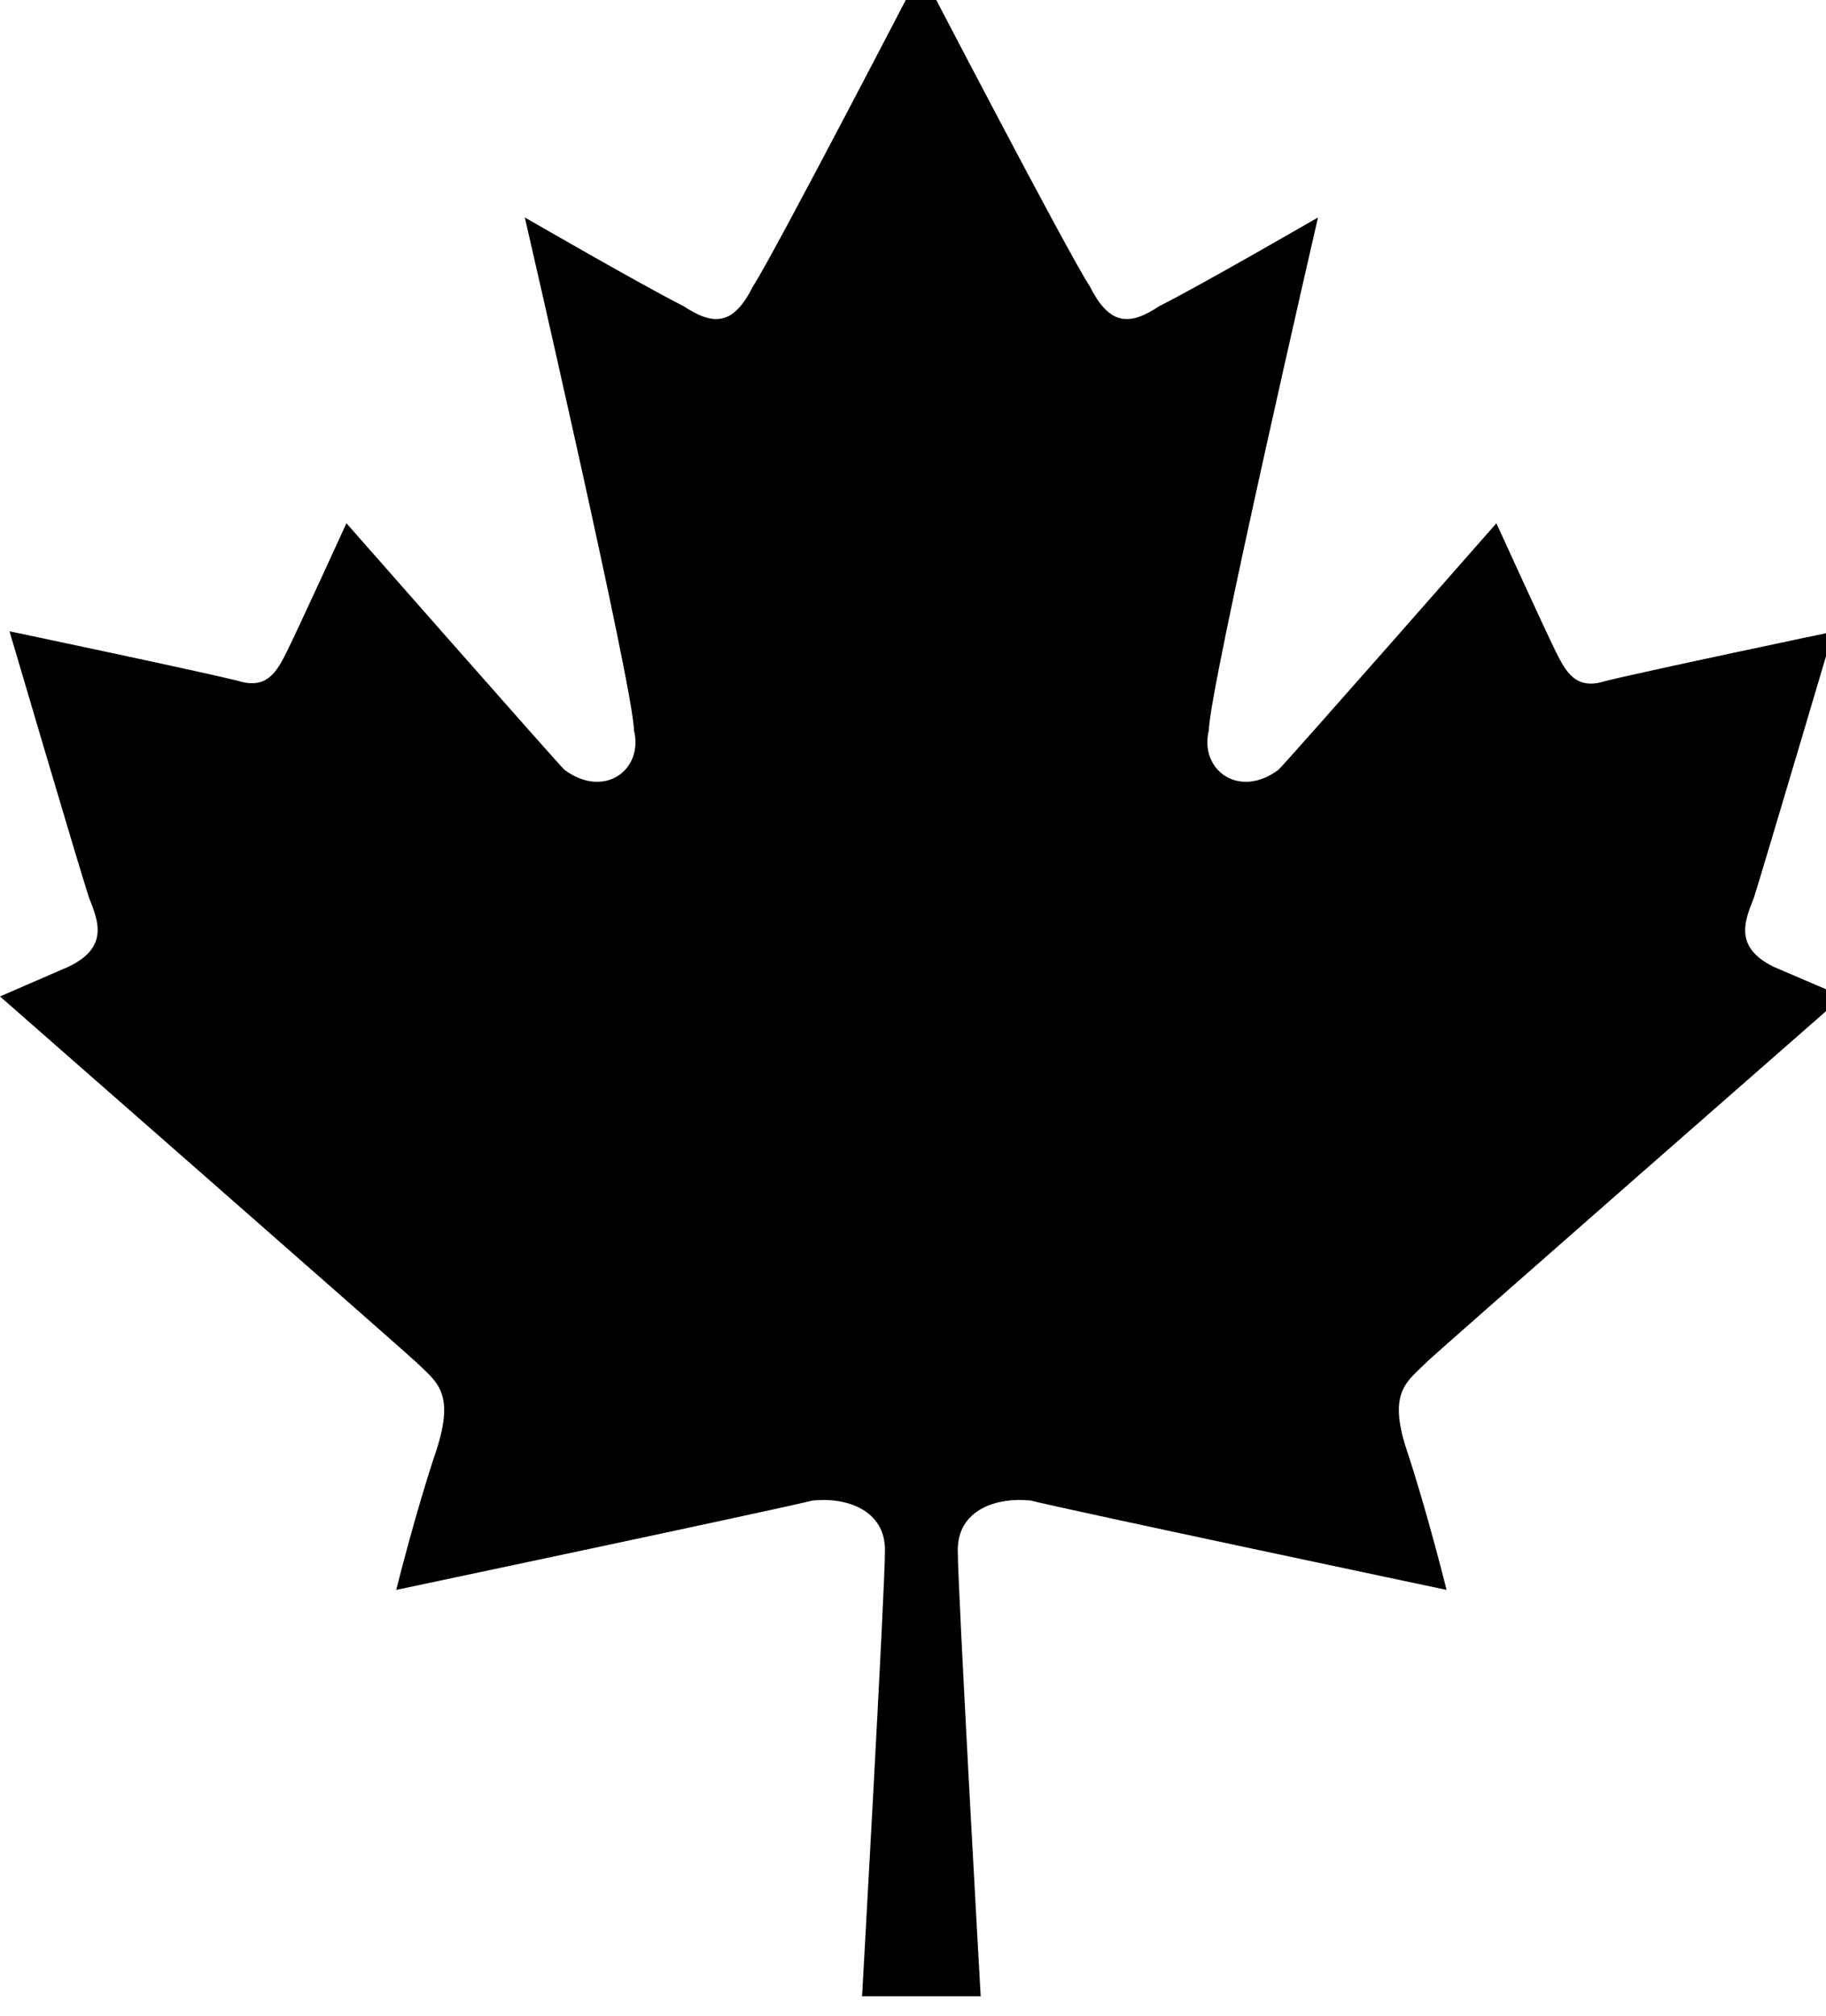 <!-- Generated by IcoMoon.io -->
<svg version="1.1" xmlns="http://www.w3.org/2000/svg" width="29" height="32" viewBox="0 0 29 32">
<title>canadian-maple-leaf</title>
<path d="M14.628-0.467s-2.355 4.541-2.669 5.012c-0.314 0.628-0.628 0.628-1.105 0.314-0.628-0.314-2.519-1.407-2.519-1.407s1.733 7.512 1.733 8.14c0.157 0.628-0.471 1.099-1.105 0.628-0.157-0.157-3.461-3.913-3.461-3.913s-0.785 1.715-0.942 2.029c-0.157 0.314-0.314 0.622-0.785 0.471-0.634-0.157-3.624-0.785-3.624-0.785s1.105 3.75 1.262 4.227c0.151 0.377 0.314 0.785-0.314 1.093l-1.099 0.477s6.444 5.646 6.607 5.803c0.32 0.314 0.628 0.471 0.32 1.413-0.32 0.942-0.634 2.205-0.634 2.205s5.979-1.262 6.613-1.419c0.546-0.057 1.149 0.157 1.149 0.785 0 0.634-0.364 7.085-0.364 7.085h1.884s-0.364-6.45-0.364-7.085c0-0.628 0.597-0.842 1.156-0.785 0.628 0.157 6.607 1.419 6.607 1.419s-0.314-1.262-0.628-2.205 0-1.099 0.314-1.413c0.157-0.157 6.607-5.803 6.607-5.803l-1.099-0.471c-0.628-0.308-0.465-0.722-0.314-1.093 0.151-0.477 1.262-4.227 1.262-4.227s-2.996 0.628-3.624 0.785c-0.471 0.151-0.628-0.157-0.785-0.471s-0.942-2.035-0.942-2.035-3.304 3.762-3.461 3.913c-0.628 0.471-1.262 0-1.105-0.628 0-0.628 1.733-8.14 1.733-8.14s-1.89 1.093-2.519 1.407c-0.471 0.314-0.791 0.314-1.105-0.314-0.32-0.471-2.682-5.012-2.682-5.012z"></path>
</svg>
